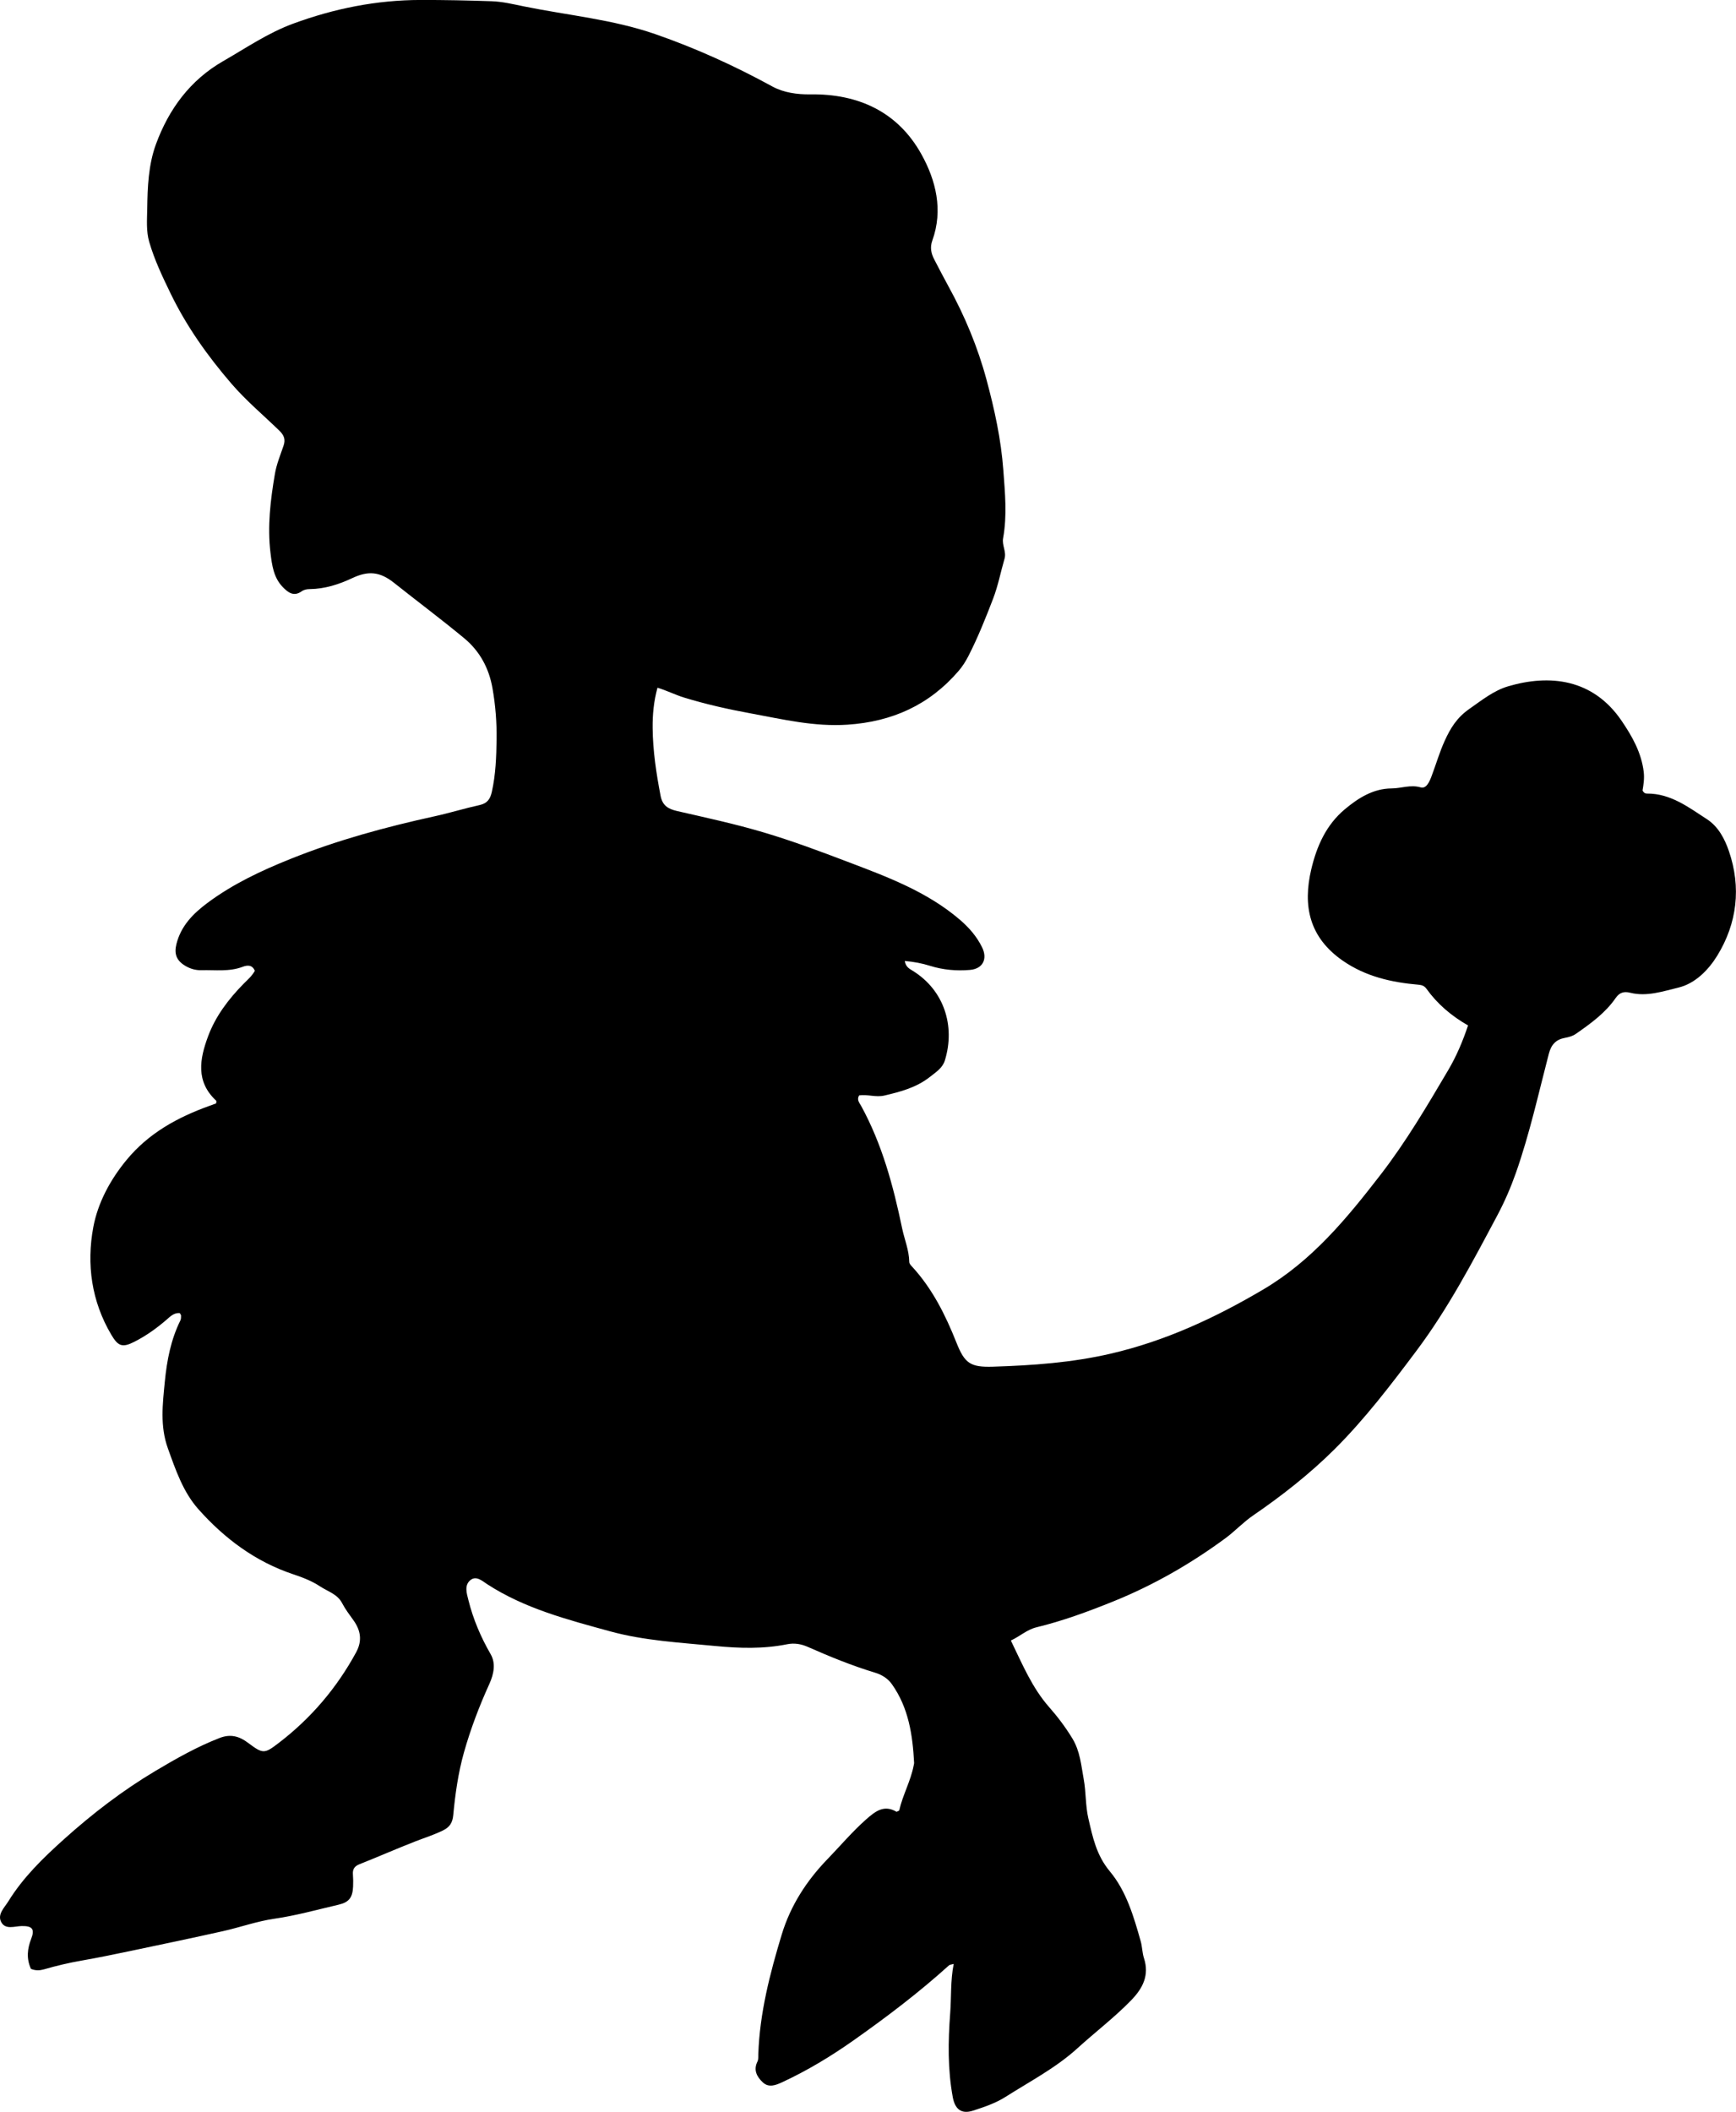 <?xml version="1.0" encoding="utf-8"?>
<!-- Generator: Adobe Illustrator 24.0.2, SVG Export Plug-In . SVG Version: 6.00 Build 0)  -->
<svg version="1.1" id="Layer_1" xmlns="http://www.w3.org/2000/svg" xmlns:xlink="http://www.w3.org/1999/xlink" x="0px" y="0px"
	 width="708.2" height="861.38" viewBox="0 0 708.2 861.38" style="enable-background:new 0 0 708.2 861.38;" xml:space="preserve">
<g>
	<path d="M12.63,803.08c-1.95-4.25-1.46-8.26,0.09-12.26c1.54-3.97,0.47-5.3-3.89-5.21c-2.89,0.06-6.59,1.58-8.3-1.56
		c-1.75-3.2,1.28-5.94,2.87-8.52c6.01-9.74,14.14-17.64,22.57-25.22c11.65-10.48,24-19.98,37.53-28.03
		c8.46-5.03,16.92-9.83,26.11-13.39c4.45-1.72,7.98-0.72,11.59,1.99c6.09,4.57,6.64,4.55,12.54,0.02
		c13.14-10.06,23.63-22.38,31.54-36.93c2.56-4.71,1.87-8.94-1.06-13.04c-1.65-2.3-3.36-4.54-4.68-7.07
		c-1.91-3.66-5.88-4.75-9.01-6.82c-3.33-2.2-7.09-3.64-10.9-4.91c-15.43-5.14-28.06-14.59-38.69-26.54
		c-6.24-7.01-9.28-15.99-12.46-24.84c-3.26-9.07-2.13-18.07-1.25-27.14c0.84-8.63,2.45-17.14,6.36-25.03
		c0.28-0.56,0.26-1.29,0.27-1.94c0.01-0.29-0.27-0.58-0.5-1.04c-2.34-0.24-3.87,1.35-5.46,2.73c-4.05,3.5-8.4,6.59-13.16,9
		c-4.86,2.47-6.58,1.75-9.32-2.87c-8.11-13.7-10.18-28.82-7.36-43.91c1.85-9.9,6.84-19.27,13.57-27.43
		c9.03-10.95,20.8-17.37,33.81-22.06c0.93-0.33,1.86-0.68,2.73-0.99c0.02-0.5,0.18-0.96,0.03-1.1c-8.47-7.84-6.73-17.1-3.31-26.29
		c3.06-8.22,8.32-15.13,14.45-21.38c1.61-1.65,3.44-3.14,4.61-5.32c-1.03-2.53-3.07-2.35-4.96-1.63c-5.5,2.09-11.2,1.22-16.83,1.38
		c-2.36,0.07-4.61-0.58-6.66-1.83c-3.52-2.13-4.53-4.82-3.52-8.86c1.86-7.4,6.79-12.39,12.67-16.77
		c10.38-7.72,21.93-13.14,33.87-17.93c19.05-7.65,38.77-13,58.78-17.39c6.17-1.35,12.23-3.23,18.4-4.59c3.13-0.69,4.3-2.49,4.95-5.4
		c1.57-7.05,1.83-14.22,1.93-21.35c0.1-6.97-0.45-13.97-1.67-20.88c-1.44-8.19-5.17-15.13-11.57-20.43
		c-9.36-7.75-19.11-15.02-28.61-22.58c-5.93-4.72-10.69-4.9-17.1-1.88c-5.35,2.52-11.15,4.39-17.27,4.45
		c-1.18,0.01-2.33,0.21-3.32,0.92c-3.27,2.3-5.62,0.4-7.76-1.83c-3.68-3.85-4.32-8.85-4.93-13.81c-1.32-10.87-0.02-21.62,1.8-32.3
		c0.66-3.89,2.21-7.64,3.5-11.41c0.86-2.51,0.33-4.22-1.65-6.15c-6.56-6.38-13.59-12.25-19.6-19.23
		c-9.72-11.29-18.24-23.25-24.77-36.7c-3.35-6.9-6.62-13.75-8.76-21.12c-1.27-4.38-0.88-8.95-0.81-13.37
		c0.12-8.96,0.47-18.08,3.59-26.55c5.25-14.26,13.94-26.08,27.35-33.78c9.36-5.38,18.29-11.52,28.56-15.3
		c16.82-6.19,34.05-9.64,52.01-9.67c9.65-0.02,19.28,0.18,28.92,0.51c4.55,0.15,8.93,1.23,13.3,2.12
		c17.89,3.65,36.19,5.28,53.61,11.33c16.55,5.75,32.36,12.94,47.72,21.35c4.5,2.46,10.05,3.27,15.42,3.19
		c19.7-0.29,35.78,7.18,45.37,24.47c5.87,10.58,8.93,22.71,4.43,35.15c-1,2.76-0.51,5.23,0.77,7.68c1.92,3.68,3.81,7.38,5.82,11.02
		c6.67,12.13,11.93,24.73,15.55,38.19c3.26,12.11,5.9,24.25,6.82,36.7c0.69,9.25,1.6,18.59-0.09,27.86
		c-0.52,2.86,1.43,5.45,0.58,8.36c-1.58,5.43-2.63,11.01-4.67,16.31c-3.03,7.88-6.15,15.71-10,23.25c-1.16,2.26-2.45,4.32-4.08,6.21
		c-11.94,13.86-27.03,20.69-45.33,21.9c-13.56,0.9-26.39-2.2-39.43-4.6c-9.17-1.68-18.24-3.72-27.17-6.45
		c-3.62-1.11-7-2.85-10.89-4.03c-1.53,5.54-2.03,10.98-1.98,16.39c0.09,9.32,1.48,18.52,3.24,27.68c0.76,4,3.06,5.38,6.68,6.22
		c11.8,2.71,23.62,5.24,35.27,8.7c11.67,3.46,23.04,7.71,34.34,12.01c16.11,6.13,32.46,12.16,45.88,23.7
		c3.72,3.2,6.83,6.79,8.99,11.19c2.32,4.73,0.34,8.77-4.95,9.22c-5.47,0.46-10.94,0.01-16.25-1.66c-3.28-1.03-6.65-1.67-10.34-1.99
		c0.37,2.46,1.93,3.19,3.3,4.04c12.72,7.87,17.39,22.46,13.06,36.52c-0.94,3.05-3.45,4.64-6,6.65c-5.67,4.48-12.03,6.1-18.68,7.68
		c-3.52,0.83-6.93-0.6-10.31-0.05c-1.06,1.78,0.14,3.03,0.81,4.24c8.58,15.65,13.14,32.65,16.74,49.96c0.95,4.55,2.83,8.9,2.9,13.63
		c0.01,0.86,0.67,1.47,1.25,2.1c8.23,8.98,13.55,19.68,17.99,30.86c3.39,8.54,5.69,10.13,14.91,9.85
		c16.16-0.5,32.22-1.64,48.05-5.31c22.28-5.17,42.6-14.6,62.24-26.19c19.92-11.76,34.02-28.92,47.81-46.76
		c10.43-13.49,19.02-28.11,27.64-42.72c3.33-5.65,5.94-11.77,8.07-18.2c-6.89-3.96-12.53-8.79-16.95-14.95
		c-0.84-1.16-1.78-1.54-3.3-1.67c-11-0.95-21.54-3.33-30.87-9.81c-13.66-9.48-16.36-22.32-12.83-37.27
		c2.23-9.45,6.08-18.09,13.63-24.43c5.47-4.6,11.67-8.52,19.13-8.55c3.94-0.01,7.7-1.64,11.86-0.43c2.32,0.68,3.63-2.37,4.45-4.56
		c1.82-4.81,3.23-9.75,5.38-14.47c2.36-5.19,5-9.47,10.06-12.99c5.09-3.54,9.9-7.46,15.8-9.2c16.84-4.97,34.57-3.18,46.32,14.11
		c4.31,6.34,8.08,12.99,9,20.88c0.31,2.7-0.12,5.28-0.49,7.5c0.57,1.07,1.19,1.26,1.88,1.26c9.63-0.03,16.9,5.6,24.39,10.45
		c4.6,2.98,7.22,7.93,8.95,12.97c5.11,14.88,3.36,29.47-4.71,42.65c-3.51,5.73-8.94,11.41-15.89,13.07
		c-6.3,1.51-12.87,3.79-19.61,2.11c-2.63-0.66-4.43-0.1-5.98,2.15c-4.21,6.1-10.12,10.34-16.09,14.52c-1.42,1-2.92,1.41-4.59,1.72
		c-3.57,0.65-5.57,2.63-6.57,6.46c-4.23,16.25-7.84,32.68-13.42,48.56c-2.09,5.95-4.59,11.74-7.56,17.32
		c-10.08,18.94-20.05,37.97-32.95,55.19c-10.48,13.99-21.14,27.97-33.52,40.29c-10.12,10.06-21.45,18.94-33.27,27.04
		c-4.01,2.75-7.28,6.33-11.17,9.2c-14.27,10.5-29.47,19.23-45.97,25.88c-10.22,4.12-20.49,7.9-31.17,10.49
		c-3.91,0.95-6.64,3.62-10.44,5.39c4.66,9.57,8.6,19.19,15.63,27.18c3.5,3.97,6.7,8.22,9.48,12.8c3.15,5.19,3.58,10.97,4.62,16.64
		c0.96,5.24,0.67,10.64,1.87,15.86c1.77,7.69,3.27,15.08,8.8,21.7c6.7,8.03,9.73,18.41,12.58,28.52c0.63,2.23,0.6,4.66,1.32,6.86
		c2.27,6.97-0.5,12.3-5.16,17.11c-6.85,7.07-14.71,13.02-21.97,19.63c-8.84,8.04-19.38,13.5-29.33,19.83
		c-4.01,2.55-8.72,4.16-13.29,5.63c-4.75,1.53-7.34-0.61-8.24-5.45c-2.11-11.4-1.93-22.85-1.06-34.32c0.5-6.6,0.07-13.24,1.43-20.09
		c-1.03,0.3-1.6,0.31-1.92,0.59c-12.23,11.06-25.34,21-38.8,30.5c-9.26,6.54-18.94,12.39-29.24,17.17c-2.59,1.2-5.49,2.36-7.95,0.03
		c-2.36-2.24-3.9-4.97-2.14-8.48c0.42-0.83,0.31-1.96,0.34-2.96c0.56-16.78,4.72-32.85,9.55-48.81
		c3.61-11.91,10.22-22.06,18.72-30.83c5.19-5.37,10.02-11.1,15.65-16.1c3.96-3.51,7.45-6.13,12.48-3.15
		c0.54-0.28,1.04-0.38,1.09-0.59c1.43-6.3,4.71-12.01,5.91-18.39c0.06-0.33,0.18-0.66,0.16-0.98c-0.6-11.39-2.25-22.5-9.08-32.11
		c-1.68-2.37-4.14-3.86-6.92-4.7c-9.41-2.85-18.48-6.57-27.45-10.53c-2.68-1.18-5.46-1.62-8.3-1.05
		c-9.75,1.97-19.52,1.67-29.35,0.72c-14.41-1.4-28.95-2.15-42.95-5.99c-17.3-4.75-34.77-9.26-50.12-19.23
		c-1.98-1.29-4.4-3.54-6.75-1.72c-2.7,2.1-1.6,5.45-0.89,8.27c1.94,7.77,5.04,15.04,9.07,22.03c2.13,3.68,1.31,8.03-0.51,12.05
		c-4.13,9.09-7.7,18.44-10.4,28.04c-2.34,8.31-3.55,16.92-4.36,25.52c-0.29,3.1-1.44,4.88-4.04,6.18
		c-3.74,1.88-7.72,3.09-11.59,4.61c-7.58,2.97-15.05,6.24-22.62,9.25c-2.05,0.81-2.84,2.03-2.68,4.15c0.13,1.66,0.15,3.33,0.07,5
		c-0.21,4.46-1.66,6.37-5.92,7.36c-8.73,2.03-17.36,4.45-26.29,5.74c-7.05,1.02-13.88,3.49-20.86,5.05
		c-12.33,2.76-24.7,5.34-37.07,7.94c-6.84,1.43-13.68,2.86-20.57,4.06c-5.24,0.91-10.38,2.13-15.49,3.61
		C16.27,803.73,14.59,803.88,12.63,803.08z"/>
</g>
</svg>
